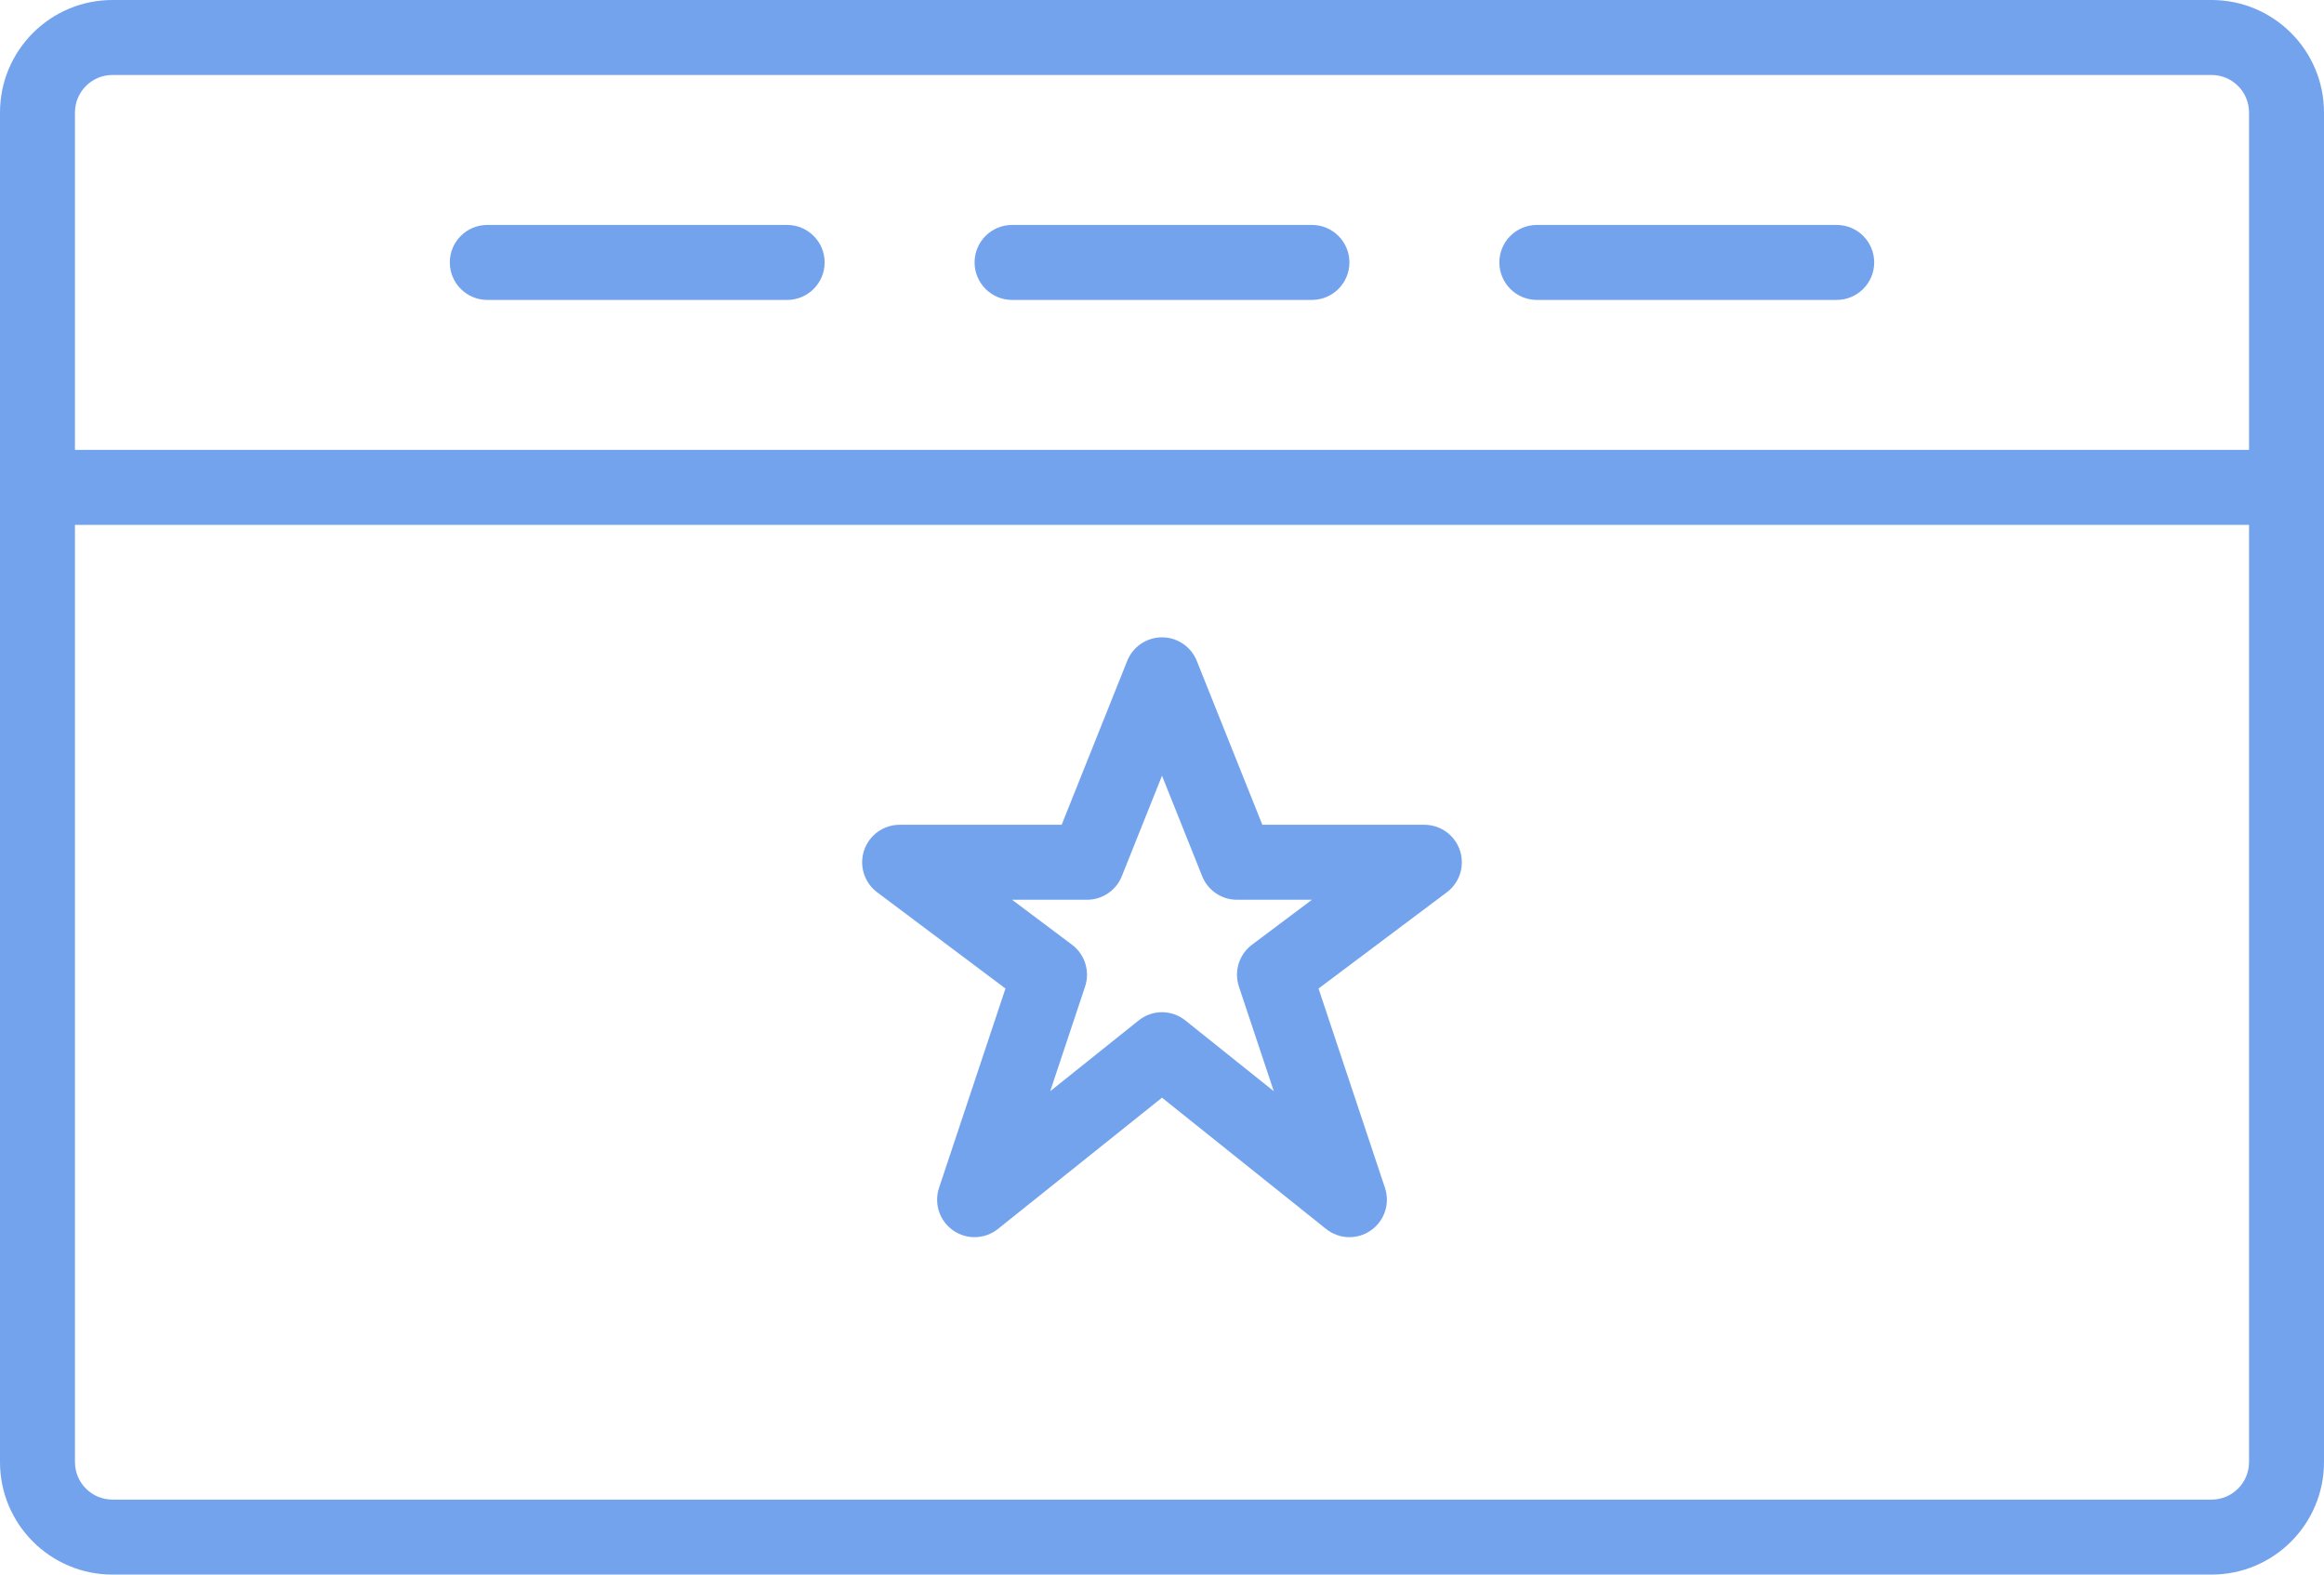 <svg width="31" height="21" viewBox="0 0 31 21" fill="none" xmlns="http://www.w3.org/2000/svg">
<path d="M6.5 3C6.224 3 6 3.224 6 3.5C6 3.776 6.224 4 6.5 4V3ZM10.5 4C10.776 4 11 3.776 11 3.5C11 3.224 10.776 3 10.5 3V4ZM13.5 3C13.224 3 13 3.224 13 3.5C13 3.776 13.224 4 13.5 4V3ZM17.5 4C17.776 4 18 3.776 18 3.5C18 3.224 17.776 3 17.5 3V4ZM20.5 3C20.224 3 20 3.224 20 3.5C20 3.776 20.224 4 20.5 4V3ZM24.5 4C24.776 4 25 3.776 25 3.5C25 3.224 24.776 3 24.5 3V4ZM14.5 11.5V12C14.704 12 14.888 11.876 14.964 11.686L14.5 11.5ZM12 11.5V11C11.785 11 11.594 11.138 11.526 11.342C11.458 11.546 11.528 11.771 11.7 11.9L12 11.5ZM14 13L14.474 13.158C14.542 12.954 14.472 12.729 14.3 12.6L14 13ZM13 16L12.526 15.842C12.456 16.052 12.532 16.283 12.714 16.41C12.896 16.537 13.139 16.529 13.312 16.39L13 16ZM15.5 14L15.812 13.61C15.63 13.463 15.37 13.463 15.188 13.61L15.5 14ZM18 16L17.688 16.39C17.861 16.529 18.104 16.537 18.286 16.41C18.468 16.283 18.544 16.052 18.474 15.842L18 16ZM17 13L16.7 12.6C16.528 12.729 16.458 12.954 16.526 13.158L17 13ZM19 11.5L19.3 11.9C19.472 11.771 19.542 11.546 19.474 11.342C19.406 11.138 19.215 11 19 11V11.5ZM16.5 11.5L16.036 11.686C16.112 11.876 16.296 12 16.5 12V11.5ZM15.5 9L15.964 8.814C15.888 8.624 15.704 8.5 15.5 8.5C15.296 8.5 15.112 8.624 15.036 8.814L15.5 9ZM6.5 4H10.5V3H6.5V4ZM13.5 4H17.5V3H13.5V4ZM20.5 4H24.5V3H20.5V4ZM0 6.5V19.5H1V6.5H0ZM0 19.5C0 20.328 0.672 21 1.5 21V20C1.224 20 1 19.776 1 19.5H0ZM1.5 21H29.5V20H1.5V21ZM29.5 21C30.328 21 31 20.328 31 19.5H30C30 19.776 29.776 20 29.5 20V21ZM31 19.5V6.5H30V19.5H31ZM30.5 6H0.5V7H30.5V6ZM1 6.5V1.5H0V6.5H1ZM1 1.5C1 1.224 1.224 1 1.5 1V0C0.672 0 0 0.672 0 1.5H1ZM1.5 1H29.5V0H1.5V1ZM29.5 1C29.776 1 30 1.224 30 1.5H31C31 0.672 30.328 0 29.5 0V1ZM30 1.5V6.5H31V1.5H30ZM14.5 11H12V12H14.5V11ZM11.7 11.9L13.7 13.4L14.3 12.6L12.3 11.1L11.7 11.9ZM13.526 12.842L12.526 15.842L13.474 16.158L14.474 13.158L13.526 12.842ZM13.312 16.39L15.812 14.39L15.188 13.61L12.688 15.61L13.312 16.39ZM15.188 14.39L17.688 16.39L18.312 15.61L15.812 13.61L15.188 14.39ZM18.474 15.842L17.474 12.842L16.526 13.158L17.526 16.158L18.474 15.842ZM17.3 13.4L19.3 11.9L18.7 11.1L16.7 12.6L17.3 13.4ZM19 11H16.5V12H19V11ZM16.964 11.314L15.964 8.814L15.036 9.186L16.036 11.686L16.964 11.314ZM15.036 8.814L14.036 11.314L14.964 11.686L15.964 9.186L15.036 8.814Z" fill="#74A3EE"/>
</svg>
